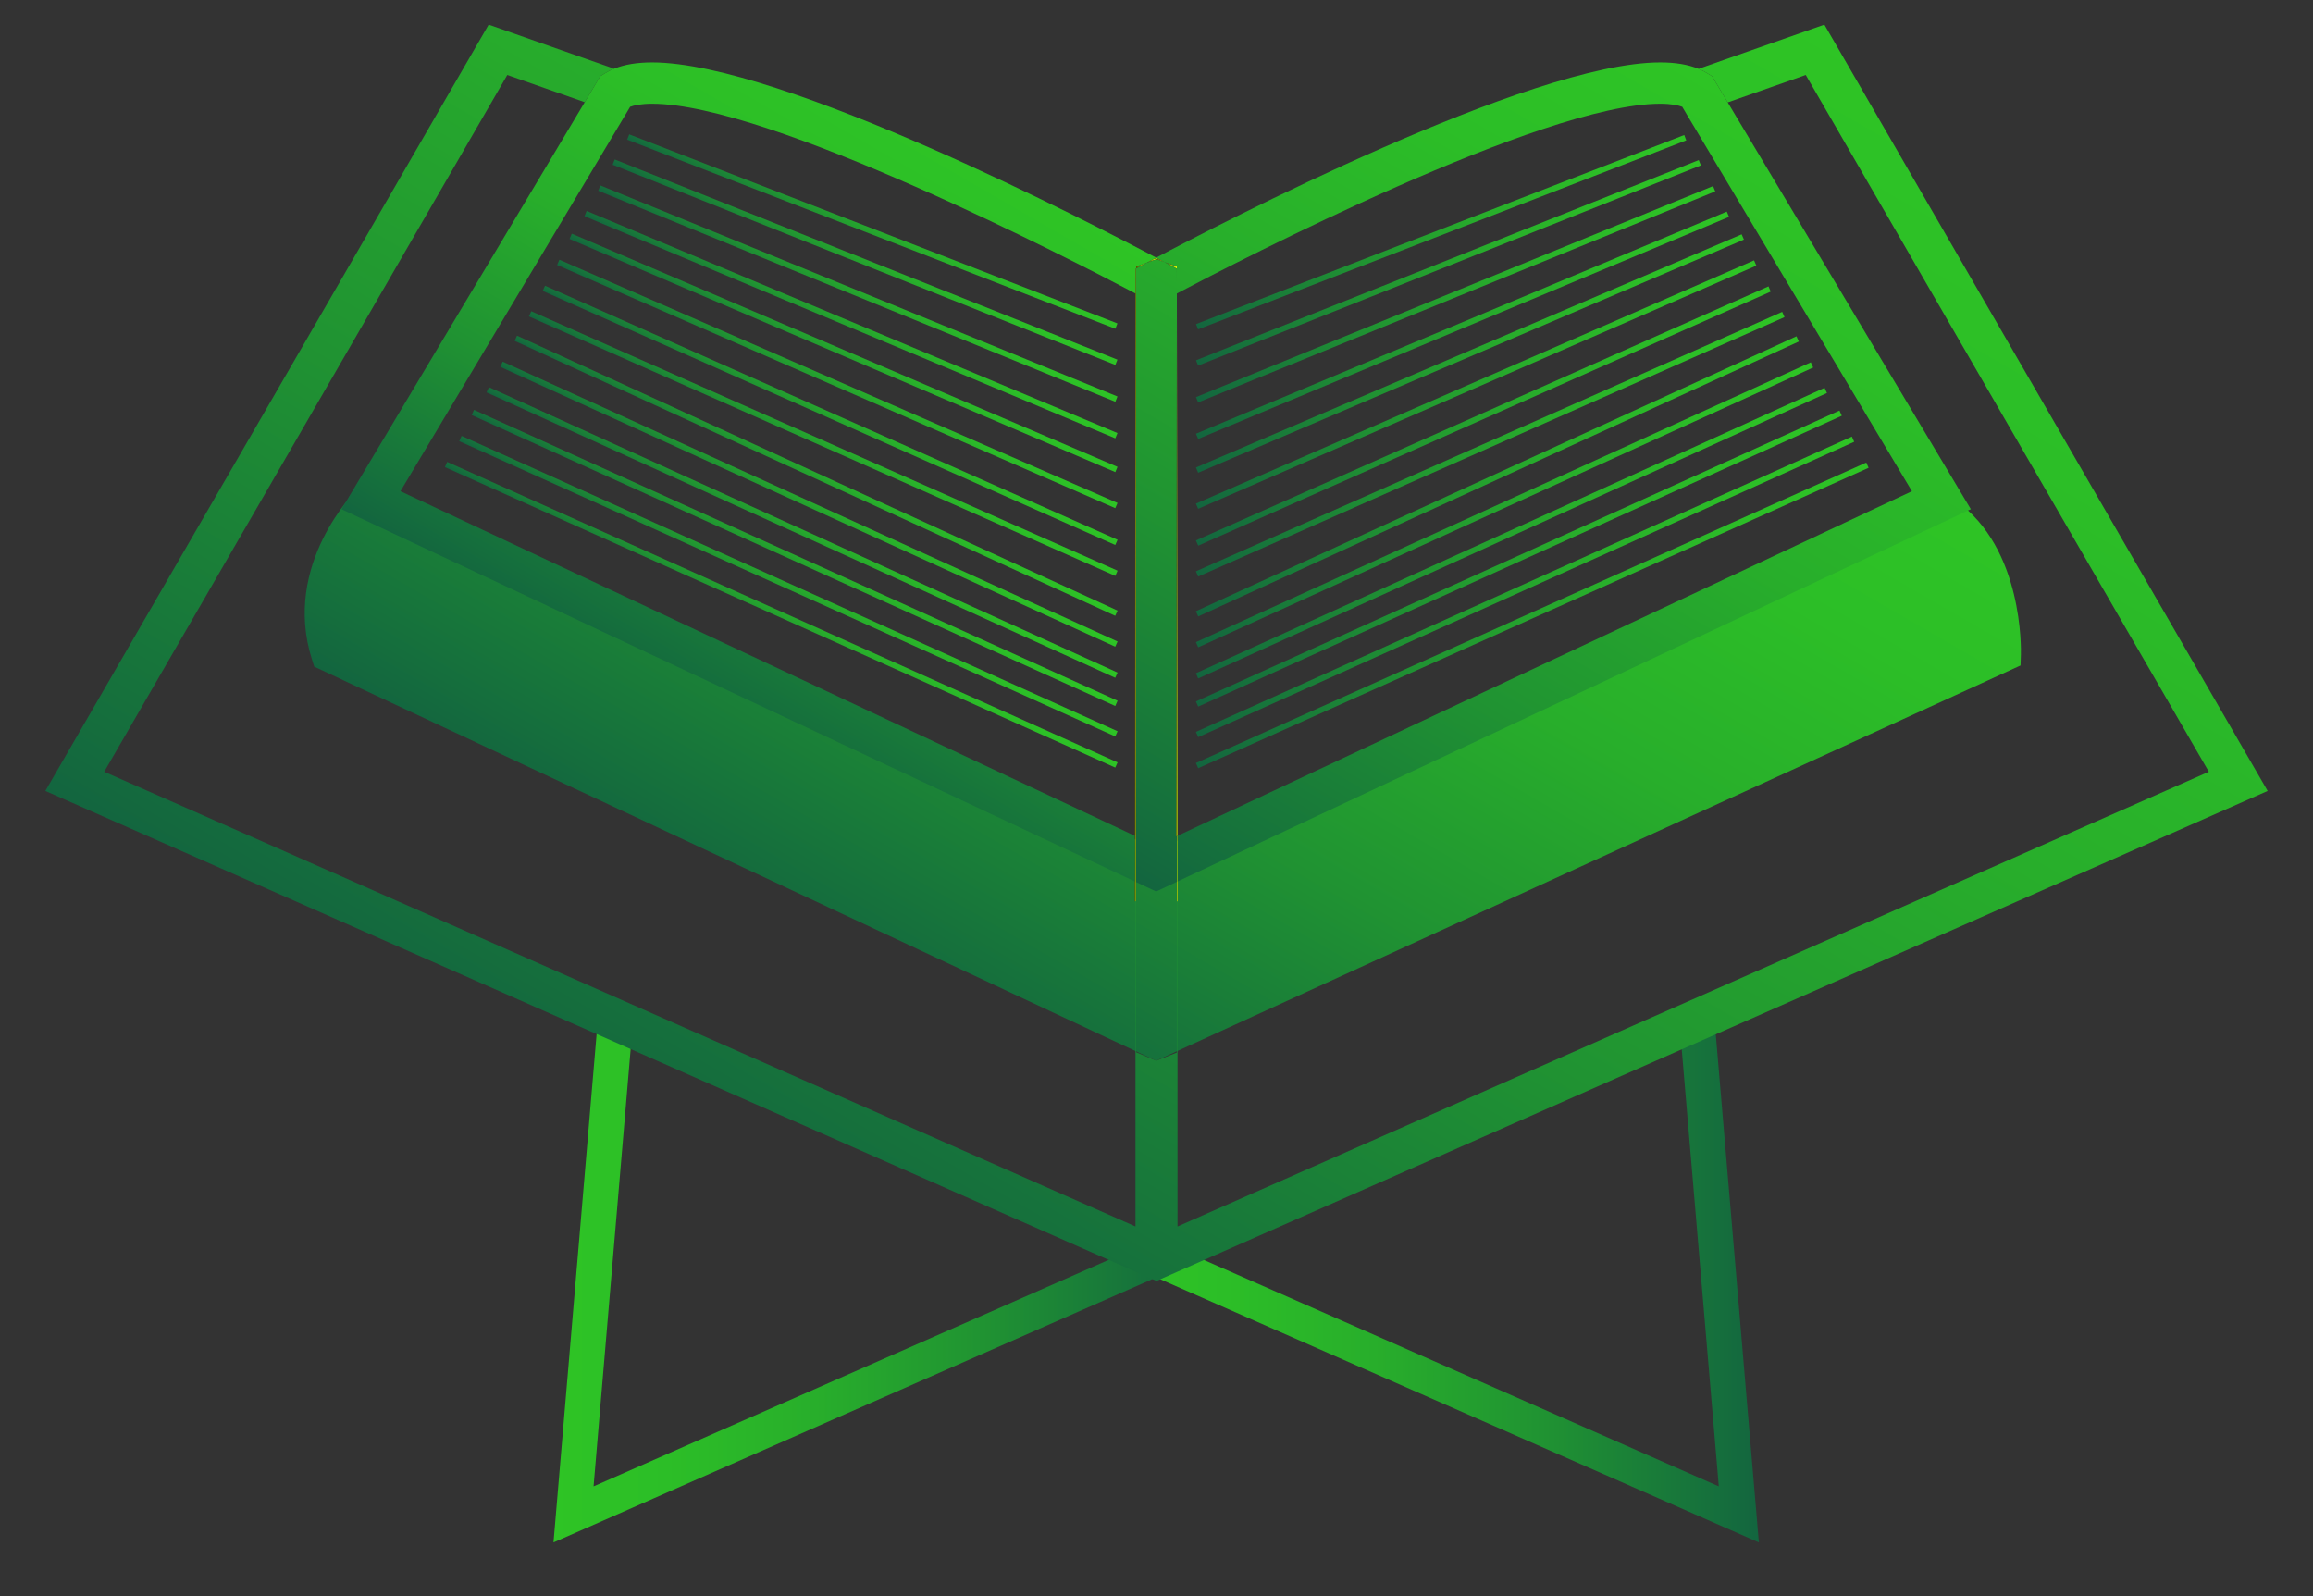 <?xml version="1.0" encoding="utf-8"?>
<!-- Generator: Adobe Illustrator 16.0.0, SVG Export Plug-In . SVG Version: 6.00 Build 0)  -->
<!DOCTYPE svg PUBLIC "-//W3C//DTD SVG 1.1//EN" "http://www.w3.org/Graphics/SVG/1.1/DTD/svg11.dtd">
<svg version="1.1" id="Layer_1" xmlns="http://www.w3.org/2000/svg" xmlns:xlink="http://www.w3.org/1999/xlink" x="0px" y="0px"
	 width="811.574px" height="560px" viewBox="0 0 811.574 560" enable-background="new 0 0 811.574 560" xml:space="preserve">
<rect x="0" y="0" width="811.574" height="560" fill="#333333" stroke="none"/>
<linearGradient id="SVGID_1_" gradientUnits="userSpaceOnUse" x1="495.392" y1="65.172" x2="326.046" y2="358.488">
	<stop  offset="0" style="stop-color:#2EC425"/>
	<stop  offset="0.176" style="stop-color:#2CBE27"/>
	<stop  offset="0.405" style="stop-color:#28AE2B"/>
	<stop  offset="0.664" style="stop-color:#209332"/>
	<stop  offset="0.943" style="stop-color:#156E3D"/>
	<stop  offset="1" style="stop-color:#13653F"/>
</linearGradient>
<path fill="url(#SVGID_1_)" d="M686.309,175.75l-2.877-2.012L406,298.128L128.924,168.089l-3.063,2.99
	c-1.106,1.093-26.986,26.922-16.42,60.248l0.818,2.577l292.798,137.05l2.586,1.224l303.315-138.69l0.119-3.82
	C709.127,228.152,709.994,192.323,686.309,175.75z"/>
<linearGradient id="SVGID_2_" gradientUnits="userSpaceOnUse" x1="194.209" y1="444.926" x2="420.996" y2="444.926">
	<stop  offset="0" style="stop-color:#2EC425"/>
	<stop  offset="0.176" style="stop-color:#2CBE27"/>
	<stop  offset="0.405" style="stop-color:#28AE2B"/>
	<stop  offset="0.664" style="stop-color:#209332"/>
	<stop  offset="0.943" style="stop-color:#156E3D"/>
	<stop  offset="1" style="stop-color:#13653F"/>
</linearGradient>
<polygon fill="none" stroke="url(#SVGID_2_)" stroke-width="12.347" stroke-miterlimit="10" points="215.957,357.8 
	201.239,531.355 405.677,441.464 "/>
<linearGradient id="SVGID_3_" gradientUnits="userSpaceOnUse" x1="390.357" y1="444.926" x2="617.145" y2="444.926">
	<stop  offset="0" style="stop-color:#2EC425"/>
	<stop  offset="0.176" style="stop-color:#2CBE27"/>
	<stop  offset="0.405" style="stop-color:#28AE2B"/>
	<stop  offset="0.664" style="stop-color:#209332"/>
	<stop  offset="0.943" style="stop-color:#156E3D"/>
	<stop  offset="1" style="stop-color:#13653F"/>
</linearGradient>
<polygon fill="none" stroke="url(#SVGID_3_)" stroke-width="12.347" stroke-miterlimit="10" points="595.393,357.8 
	610.115,531.355 405.677,441.464 "/>
<g>
	<polygon fill="none" points="413.192,309.256 413.214,316.334 413.164,316.29 413.164,430.337 775.027,270.785 633.596,26.309 
		606.219,35.923 691.516,178.664 	"/>
	<polygon fill="none" points="398.155,309.256 119.836,178.664 205.169,35.854 177.996,26.309 36.565,270.785 398.41,430.337 
		398.41,316.198 398.14,316.334 	"/>
	<linearGradient id="SVGID_4_" gradientUnits="userSpaceOnUse" x1="405.795" y1="447.865" x2="412.924" y2="447.865">
		<stop  offset="0" style="stop-color:#545400"/>
		<stop  offset="0.099" style="stop-color:#626600"/>
		<stop  offset="0.723" style="stop-color:#B8D300"/>
		<stop  offset="1" style="stop-color:#DAFF00"/>
	</linearGradient>
	<line fill="url(#SVGID_4_)" x1="412.924" y1="446.296" x2="405.795" y2="449.435"/>
	<linearGradient id="SVGID_5_" gradientUnits="userSpaceOnUse" x1="398.645" y1="447.865" x2="405.795" y2="447.865">
		<stop  offset="0" style="stop-color:#545400"/>
		<stop  offset="0.099" style="stop-color:#626600"/>
		<stop  offset="0.723" style="stop-color:#B8D300"/>
		<stop  offset="1" style="stop-color:#DAFF00"/>
	</linearGradient>
	<line fill="url(#SVGID_5_)" x1="405.795" y1="449.435" x2="398.645" y2="446.296"/>
	<linearGradient id="SVGID_6_" gradientUnits="userSpaceOnUse" x1="580.797" y1="-25.613" x2="308.317" y2="446.336">
		<stop  offset="0" style="stop-color:#2EC425"/>
		<stop  offset="0.176" style="stop-color:#2CBE27"/>
		<stop  offset="0.405" style="stop-color:#28AE2B"/>
		<stop  offset="0.664" style="stop-color:#209332"/>
		<stop  offset="0.943" style="stop-color:#156E3D"/>
		<stop  offset="1" style="stop-color:#13653F"/>
	</linearGradient>
	<path fill="url(#SVGID_6_)" d="M640.129,8.643l-44.154,15.505c1.174,0.491,2.264,1.034,3.285,1.686l1.479,0.918l5.48,9.171
		l27.377-9.614l141.432,244.476L413.164,430.337V316.29l-0.239-0.092v53.087l-7.248,2.893l-7.032-3.003v-53.097l-0.235,0.12v114.139
		L36.565,270.785L177.996,26.309l27.173,9.545l5.445-9.103l1.477-0.918c1.042-0.664,2.161-1.242,3.373-1.719L171.46,8.643
		L15.908,277.514l382.737,168.782l7.15,3.139l7.129-3.139l382.742-168.782L640.129,8.643z"/>
	<linearGradient id="SVGID_7_" gradientUnits="userSpaceOnUse" x1="413.164" y1="285.549" x2="413.176" y2="285.549">
		<stop  offset="0" style="stop-color:#545400"/>
		<stop  offset="0.099" style="stop-color:#626600"/>
		<stop  offset="0.723" style="stop-color:#B8D300"/>
		<stop  offset="1" style="stop-color:#DAFF00"/>
	</linearGradient>
	<polygon fill="url(#SVGID_7_)" points="413.164,277.846 413.164,293.253 413.176,293.253 	"/>
	<linearGradient id="SVGID_8_" gradientUnits="userSpaceOnUse" x1="413.164" y1="312.795" x2="413.214" y2="312.795">
		<stop  offset="0" style="stop-color:#545400"/>
		<stop  offset="0.099" style="stop-color:#626600"/>
		<stop  offset="0.723" style="stop-color:#B8D300"/>
		<stop  offset="1" style="stop-color:#DAFF00"/>
	</linearGradient>
	<polygon fill="url(#SVGID_8_)" points="413.192,309.256 413.164,309.29 413.164,316.29 413.214,316.334 	"/>
	<linearGradient id="SVGID_9_" gradientUnits="userSpaceOnUse" x1="412.924" y1="198.595" x2="413.164" y2="198.595">
		<stop  offset="0" style="stop-color:#545400"/>
		<stop  offset="0.099" style="stop-color:#626600"/>
		<stop  offset="0.723" style="stop-color:#B8D300"/>
		<stop  offset="1" style="stop-color:#DAFF00"/>
	</linearGradient>
	<polygon fill="url(#SVGID_9_)" points="412.924,293.381 413.164,293.253 413.164,277.846 412.924,103.81 412.924,108.799 	"/>
	<linearGradient id="SVGID_10_" gradientUnits="userSpaceOnUse" x1="412.924" y1="312.79" x2="413.164" y2="312.79">
		<stop  offset="0" style="stop-color:#545400"/>
		<stop  offset="0.099" style="stop-color:#626600"/>
		<stop  offset="0.723" style="stop-color:#B8D300"/>
		<stop  offset="1" style="stop-color:#DAFF00"/>
	</linearGradient>
	<polygon fill="url(#SVGID_10_)" points="413.164,309.29 412.924,309.392 412.924,316.198 413.164,316.29 	"/>
	<linearGradient id="SVGID_11_" gradientUnits="userSpaceOnUse" x1="412.669" y1="201.149" x2="412.924" y2="201.149">
		<stop  offset="0" style="stop-color:#545400"/>
		<stop  offset="0.099" style="stop-color:#626600"/>
		<stop  offset="0.723" style="stop-color:#B8D300"/>
		<stop  offset="1" style="stop-color:#DAFF00"/>
	</linearGradient>
	<polygon fill="url(#SVGID_11_)" points="412.669,293.5 412.924,293.381 412.924,108.799 	"/>
	<linearGradient id="SVGID_12_" gradientUnits="userSpaceOnUse" x1="398.645" y1="93.186" x2="402.325" y2="93.186">
		<stop  offset="0" style="stop-color:#545400"/>
		<stop  offset="0.099" style="stop-color:#626600"/>
		<stop  offset="0.723" style="stop-color:#B8D300"/>
		<stop  offset="1" style="stop-color:#DAFF00"/>
	</linearGradient>
	<path fill="url(#SVGID_12_)" d="M402.325,92.192l-3.68,1.292v0.693l3.594-1.935C402.256,92.226,402.303,92.208,402.325,92.192z"/>
	<linearGradient id="SVGID_13_" gradientUnits="userSpaceOnUse" x1="398.14" y1="312.795" x2="398.41" y2="312.795">
		<stop  offset="0" style="stop-color:#545400"/>
		<stop  offset="0.099" style="stop-color:#626600"/>
		<stop  offset="0.723" style="stop-color:#B8D300"/>
		<stop  offset="1" style="stop-color:#DAFF00"/>
	</linearGradient>
	<polygon fill="url(#SVGID_13_)" points="398.155,309.256 398.14,316.334 398.41,316.198 398.41,309.392 	"/>
	<linearGradient id="SVGID_14_" gradientUnits="userSpaceOnUse" x1="398.173" y1="201.182" x2="398.41" y2="201.182">
		<stop  offset="0" style="stop-color:#545400"/>
		<stop  offset="0.099" style="stop-color:#626600"/>
		<stop  offset="0.723" style="stop-color:#B8D300"/>
		<stop  offset="1" style="stop-color:#DAFF00"/>
	</linearGradient>
	<polygon fill="url(#SVGID_14_)" points="398.41,108.999 398.173,293.253 398.41,293.364 	"/>
	<linearGradient id="SVGID_15_" gradientUnits="userSpaceOnUse" x1="398.41" y1="312.795" x2="398.645" y2="312.795">
		<stop  offset="0" style="stop-color:#545400"/>
		<stop  offset="0.099" style="stop-color:#626600"/>
		<stop  offset="0.723" style="stop-color:#B8D300"/>
		<stop  offset="1" style="stop-color:#DAFF00"/>
	</linearGradient>
	<polygon fill="url(#SVGID_15_)" points="398.41,309.392 398.41,316.198 398.645,316.078 398.645,309.494 	"/>
	<linearGradient id="SVGID_16_" gradientUnits="userSpaceOnUse" x1="398.41" y1="198.628" x2="398.645" y2="198.628">
		<stop  offset="0" style="stop-color:#545400"/>
		<stop  offset="0.099" style="stop-color:#626600"/>
		<stop  offset="0.723" style="stop-color:#B8D300"/>
		<stop  offset="1" style="stop-color:#DAFF00"/>
	</linearGradient>
	<polygon fill="url(#SVGID_16_)" points="398.41,293.364 398.645,293.481 398.645,275.905 398.428,103.775 398.41,108.999 	"/>
	<linearGradient id="SVGID_17_" gradientUnits="userSpaceOnUse" x1="398.645" y1="284.703" x2="398.679" y2="284.703">
		<stop  offset="0" style="stop-color:#545400"/>
		<stop  offset="0.099" style="stop-color:#626600"/>
		<stop  offset="0.723" style="stop-color:#B8D300"/>
		<stop  offset="1" style="stop-color:#DAFF00"/>
	</linearGradient>
	<polygon fill="url(#SVGID_17_)" points="398.679,293.5 398.645,275.905 398.645,293.481 	"/>
	<linearGradient id="SVGID_18_" gradientUnits="userSpaceOnUse" x1="408.603" y1="95.349" x2="412.924" y2="95.349">
		<stop  offset="0" style="stop-color:#545400"/>
		<stop  offset="0.099" style="stop-color:#626600"/>
		<stop  offset="0.723" style="stop-color:#B8D300"/>
		<stop  offset="1" style="stop-color:#DAFF00"/>
	</linearGradient>
	<path fill="url(#SVGID_18_)" d="M412.907,94.286l0.017,4.441v-5.242l-4.321-1.514c0.217,0.103,0.408,0.2,0.51,0.272L412.907,94.286
		z"/>
	<linearGradient id="SVGID_19_" gradientUnits="userSpaceOnUse" x1="413.164" y1="301.272" x2="413.192" y2="301.272">
		<stop  offset="0" style="stop-color:#545400"/>
		<stop  offset="0.099" style="stop-color:#626600"/>
		<stop  offset="0.723" style="stop-color:#B8D300"/>
		<stop  offset="1" style="stop-color:#DAFF00"/>
	</linearGradient>
	<polygon fill="url(#SVGID_19_)" points="413.176,293.253 413.164,293.253 413.164,309.29 413.192,309.256 	"/>
	<linearGradient id="SVGID_20_" gradientUnits="userSpaceOnUse" x1="405.082" y1="90.685" x2="406.373" y2="90.685">
		<stop  offset="0" style="stop-color:#545400"/>
		<stop  offset="0.099" style="stop-color:#626600"/>
		<stop  offset="0.723" style="stop-color:#B8D300"/>
		<stop  offset="1" style="stop-color:#DAFF00"/>
	</linearGradient>
	<path fill="url(#SVGID_20_)" d="M405.795,90.968l0.579-0.205c-0.221-0.118-0.446-0.243-0.697-0.361
		c-0.222,0.119-0.41,0.225-0.595,0.328L405.795,90.968z"/>
	<linearGradient id="SVGID_21_" gradientUnits="userSpaceOnUse" x1="398.155" y1="301.322" x2="398.41" y2="301.322">
		<stop  offset="0" style="stop-color:#545400"/>
		<stop  offset="0.099" style="stop-color:#626600"/>
		<stop  offset="0.723" style="stop-color:#B8D300"/>
		<stop  offset="1" style="stop-color:#DAFF00"/>
	</linearGradient>
	<polygon fill="url(#SVGID_21_)" points="398.173,293.253 398.155,309.256 398.41,309.392 398.41,293.364 	"/>
	<linearGradient id="SVGID_22_" gradientUnits="userSpaceOnUse" x1="402.325" y1="91.461" x2="405.795" y2="91.461">
		<stop  offset="0" style="stop-color:#545400"/>
		<stop  offset="0.099" style="stop-color:#626600"/>
		<stop  offset="0.723" style="stop-color:#B8D300"/>
		<stop  offset="1" style="stop-color:#DAFF00"/>
	</linearGradient>
	<path fill="url(#SVGID_22_)" d="M405.082,90.729c-1.396,0.732-2.332,1.242-2.757,1.463l3.47-1.225L405.082,90.729z"/>
	<linearGradient id="SVGID_23_" gradientUnits="userSpaceOnUse" x1="398.428" y1="185.042" x2="398.645" y2="185.042">
		<stop  offset="0" style="stop-color:#545400"/>
		<stop  offset="0.099" style="stop-color:#626600"/>
		<stop  offset="0.723" style="stop-color:#B8D300"/>
		<stop  offset="1" style="stop-color:#DAFF00"/>
	</linearGradient>
	<polygon fill="url(#SVGID_23_)" points="398.645,94.178 398.445,94.286 398.428,103.775 398.645,275.905 	"/>
	<linearGradient id="SVGID_24_" gradientUnits="userSpaceOnUse" x1="398.41" y1="301.43" x2="398.645" y2="301.43">
		<stop  offset="0" style="stop-color:#545400"/>
		<stop  offset="0.099" style="stop-color:#626600"/>
		<stop  offset="0.723" style="stop-color:#B8D300"/>
		<stop  offset="1" style="stop-color:#DAFF00"/>
	</linearGradient>
	<polygon fill="url(#SVGID_24_)" points="398.41,309.392 398.645,309.494 398.645,293.481 398.41,293.364 	"/>
	<linearGradient id="SVGID_25_" gradientUnits="userSpaceOnUse" x1="412.924" y1="103.763" x2="412.924" y2="103.763">
		<stop  offset="0" style="stop-color:#545400"/>
		<stop  offset="0.099" style="stop-color:#626600"/>
		<stop  offset="0.723" style="stop-color:#B8D300"/>
		<stop  offset="1" style="stop-color:#DAFF00"/>
	</linearGradient>
	<polygon fill="url(#SVGID_25_)" points="412.924,103.81 412.924,98.727 412.924,108.799 	"/>
	<linearGradient id="SVGID_26_" gradientUnits="userSpaceOnUse" x1="412.924" y1="301.322" x2="413.164" y2="301.322">
		<stop  offset="0" style="stop-color:#545400"/>
		<stop  offset="0.099" style="stop-color:#626600"/>
		<stop  offset="0.723" style="stop-color:#B8D300"/>
		<stop  offset="1" style="stop-color:#DAFF00"/>
	</linearGradient>
	<polygon fill="url(#SVGID_26_)" points="412.924,293.381 412.924,309.392 413.164,309.29 413.164,293.253 	"/>
	<linearGradient id="SVGID_27_" gradientUnits="userSpaceOnUse" x1="405.795" y1="91.367" x2="408.603" y2="91.367">
		<stop  offset="0" style="stop-color:#545400"/>
		<stop  offset="0.099" style="stop-color:#626600"/>
		<stop  offset="0.723" style="stop-color:#B8D300"/>
		<stop  offset="1" style="stop-color:#DAFF00"/>
	</linearGradient>
	<path fill="url(#SVGID_27_)" d="M406.374,90.763l-0.579,0.205l2.809,1.003C408.105,91.699,407.357,91.286,406.374,90.763z"/>
	<g>
		<linearGradient id="SVGID_28_" gradientUnits="userSpaceOnUse" x1="362.159" y1="65.276" x2="252.48" y2="255.246">
			<stop  offset="0" style="stop-color:#2EC425"/>
			<stop  offset="0.176" style="stop-color:#2CBE27"/>
			<stop  offset="0.405" style="stop-color:#28AE2B"/>
			<stop  offset="0.664" style="stop-color:#209332"/>
			<stop  offset="0.943" style="stop-color:#156E3D"/>
			<stop  offset="1" style="stop-color:#13653F"/>
		</linearGradient>
		<path fill="url(#SVGID_28_)" d="M402.325,92.192c0.425-0.221,1.36-0.731,2.757-1.463c0.186-0.103,0.374-0.209,0.595-0.328
			c-21.304-11.315-131.308-68.502-176.841-68.502c-5.309,0-9.731,0.73-13.373,2.215c-1.212,0.477-2.331,1.055-3.373,1.719
			l-1.477,0.918l-5.445,9.103l-85.333,142.809l278.319,130.592l0.018-16.003L140.51,172.346l78.628-131.583l1.957-3.296
			c1.429-0.528,3.828-1.072,7.741-1.072c41.309,0,148.085,55.235,169.592,66.585v0.795l0.017-9.489l0.2-0.107v-0.693L402.325,92.192
			z"/>
		<linearGradient id="SVGID_29_" gradientUnits="userSpaceOnUse" x1="606.519" y1="30.005" x2="433.528" y2="329.634">
			<stop  offset="0" style="stop-color:#2EC425"/>
			<stop  offset="0.176" style="stop-color:#2CBE27"/>
			<stop  offset="0.405" style="stop-color:#28AE2B"/>
			<stop  offset="0.664" style="stop-color:#209332"/>
			<stop  offset="0.943" style="stop-color:#156E3D"/>
			<stop  offset="1" style="stop-color:#13653F"/>
		</linearGradient>
		<path fill="url(#SVGID_29_)" d="M606.219,35.923l-5.48-9.171l-1.479-0.918c-1.021-0.651-2.111-1.194-3.285-1.686
			c-3.658-1.505-8.1-2.249-13.459-2.249c-45.553,0-155.536,57.187-176.839,68.502c0.251,0.119,0.476,0.243,0.697,0.361
			c0.984,0.523,1.732,0.936,2.23,1.208l4.321,1.514v5.242l-0.017-4.441l-3.794-2.042c-0.102-0.073-0.293-0.17-0.51-0.272
			l-2.809-1.003l-3.47,1.225c-0.022,0.016-0.068,0.034-0.085,0.051l-3.594,1.935v181.727l0.034,17.595l-0.034-0.019v16.013
			l7.032,3.3l7.248-3.402v-16.011l-0.255,0.119l0.255-184.701v-4.989v-0.83c21.508-11.367,128.261-66.585,169.591-66.585
			c3.914,0,6.313,0.544,7.74,1.072l1.994,3.374l78.594,131.505L413.176,293.253l0.016,16.003l278.324-130.592L606.219,35.923z"/>
	</g>
</g>
<g>
	<g>
		<g>
			<linearGradient id="SVGID_30_" gradientUnits="userSpaceOnUse" x1="313.615" y1="68.175" x2="298.528" y2="94.306">
				<stop  offset="0" style="stop-color:#2EC425"/>
				<stop  offset="0.176" style="stop-color:#2CBE27"/>
				<stop  offset="0.405" style="stop-color:#28AE2B"/>
				<stop  offset="0.664" style="stop-color:#209332"/>
				<stop  offset="0.943" style="stop-color:#156E3D"/>
				<stop  offset="1" style="stop-color:#13653F"/>
			</linearGradient>
			<polygon fill="url(#SVGID_30_)" points="391.349,115.347 220.053,48.999 220.784,47.148 392.082,113.478 			"/>
		</g>
		<g>
			<linearGradient id="SVGID_31_" gradientUnits="userSpaceOnUse" x1="310.852" y1="79.29" x2="296.183" y2="104.698">
				<stop  offset="0" style="stop-color:#2EC425"/>
				<stop  offset="0.176" style="stop-color:#2CBE27"/>
				<stop  offset="0.405" style="stop-color:#28AE2B"/>
				<stop  offset="0.664" style="stop-color:#209332"/>
				<stop  offset="0.943" style="stop-color:#156E3D"/>
				<stop  offset="1" style="stop-color:#13653F"/>
			</linearGradient>
			<polygon fill="url(#SVGID_31_)" points="391.349,128.043 214.952,57.799 215.685,55.95 392.082,126.188 			"/>
		</g>
		<g>
			<linearGradient id="SVGID_32_" gradientUnits="userSpaceOnUse" x1="308.142" y1="90.643" x2="293.853" y2="115.392">
				<stop  offset="0" style="stop-color:#2EC425"/>
				<stop  offset="0.176" style="stop-color:#2CBE27"/>
				<stop  offset="0.405" style="stop-color:#28AE2B"/>
				<stop  offset="0.664" style="stop-color:#209332"/>
				<stop  offset="0.943" style="stop-color:#156E3D"/>
				<stop  offset="1" style="stop-color:#13653F"/>
			</linearGradient>
			<polygon fill="url(#SVGID_32_)" points="391.349,140.971 209.895,66.92 210.643,65.065 392.098,139.116 			"/>
		</g>
		<g>
			<linearGradient id="SVGID_33_" gradientUnits="userSpaceOnUse" x1="305.49" y1="101.947" x2="291.682" y2="125.864">
				<stop  offset="0" style="stop-color:#2EC425"/>
				<stop  offset="0.176" style="stop-color:#2CBE27"/>
				<stop  offset="0.405" style="stop-color:#28AE2B"/>
				<stop  offset="0.664" style="stop-color:#209332"/>
				<stop  offset="0.943" style="stop-color:#156E3D"/>
				<stop  offset="1" style="stop-color:#13653F"/>
			</linearGradient>
			<polygon fill="url(#SVGID_33_)" points="391.332,153.805 205.067,75.857 205.833,74.016 392.098,151.95 			"/>
		</g>
		<g>
			<linearGradient id="SVGID_34_" gradientUnits="userSpaceOnUse" x1="302.699" y1="112.183" x2="289.259" y2="135.463">
				<stop  offset="0" style="stop-color:#2EC425"/>
				<stop  offset="0.176" style="stop-color:#2CBE27"/>
				<stop  offset="0.405" style="stop-color:#28AE2B"/>
				<stop  offset="0.664" style="stop-color:#209332"/>
				<stop  offset="0.943" style="stop-color:#156E3D"/>
				<stop  offset="1" style="stop-color:#13653F"/>
			</linearGradient>
			<polygon fill="url(#SVGID_34_)" points="391.332,165.644 199.843,83.838 200.626,81.996 392.111,163.805 			"/>
		</g>
		<g>
			<linearGradient id="SVGID_35_" gradientUnits="userSpaceOnUse" x1="300.294" y1="123.457" x2="287.287" y2="145.985">
				<stop  offset="0" style="stop-color:#2EC425"/>
				<stop  offset="0.176" style="stop-color:#2CBE27"/>
				<stop  offset="0.405" style="stop-color:#28AE2B"/>
				<stop  offset="0.664" style="stop-color:#209332"/>
				<stop  offset="0.943" style="stop-color:#156E3D"/>
				<stop  offset="1" style="stop-color:#13653F"/>
			</linearGradient>
			<polygon fill="url(#SVGID_35_)" points="391.316,178.303 195.469,92.975 196.27,91.133 392.111,176.468 			"/>
		</g>
		<g>
			<linearGradient id="SVGID_36_" gradientUnits="userSpaceOnUse" x1="297.585" y1="134.809" x2="284.967" y2="156.663">
				<stop  offset="0" style="stop-color:#2EC425"/>
				<stop  offset="0.176" style="stop-color:#2CBE27"/>
				<stop  offset="0.405" style="stop-color:#28AE2B"/>
				<stop  offset="0.664" style="stop-color:#209332"/>
				<stop  offset="0.943" style="stop-color:#156E3D"/>
				<stop  offset="1" style="stop-color:#13653F"/>
			</linearGradient>
			<polygon fill="url(#SVGID_36_)" points="391.316,191.221 190.417,102.074 191.233,100.257 392.131,189.395 			"/>
		</g>
		<g>
			<linearGradient id="SVGID_37_" gradientUnits="userSpaceOnUse" x1="295.362" y1="144.37" x2="282.36" y2="166.89">
				<stop  offset="0" style="stop-color:#2EC425"/>
				<stop  offset="0.176" style="stop-color:#2CBE27"/>
				<stop  offset="0.405" style="stop-color:#28AE2B"/>
				<stop  offset="0.664" style="stop-color:#209332"/>
				<stop  offset="0.943" style="stop-color:#156E3D"/>
				<stop  offset="1" style="stop-color:#13653F"/>
			</linearGradient>
			<polygon fill="url(#SVGID_37_)" points="391.316,202.061 185.597,111.024 186.4,109.208 392.131,200.24 			"/>
		</g>
		<g>
			<linearGradient id="SVGID_38_" gradientUnits="userSpaceOnUse" x1="292.311" y1="156.611" x2="280.406" y2="177.232">
				<stop  offset="0" style="stop-color:#2EC425"/>
				<stop  offset="0.176" style="stop-color:#2CBE27"/>
				<stop  offset="0.405" style="stop-color:#28AE2B"/>
				<stop  offset="0.664" style="stop-color:#209332"/>
				<stop  offset="0.943" style="stop-color:#156E3D"/>
				<stop  offset="1" style="stop-color:#13653F"/>
			</linearGradient>
			<polygon fill="url(#SVGID_38_)" points="391.298,216.064 180.582,119.599 181.415,117.783 392.131,214.243 			"/>
		</g>
		<g>
			<linearGradient id="SVGID_39_" gradientUnits="userSpaceOnUse" x1="290.048" y1="166.144" x2="277.627" y2="187.658">
				<stop  offset="0" style="stop-color:#2EC425"/>
				<stop  offset="0.176" style="stop-color:#2CBE27"/>
				<stop  offset="0.405" style="stop-color:#28AE2B"/>
				<stop  offset="0.664" style="stop-color:#209332"/>
				<stop  offset="0.943" style="stop-color:#156E3D"/>
				<stop  offset="1" style="stop-color:#13653F"/>
			</linearGradient>
			<polygon fill="url(#SVGID_39_)" points="391.298,226.902 175.545,128.72 176.379,126.899 392.131,225.082 			"/>
		</g>
		<g>
			<linearGradient id="SVGID_40_" gradientUnits="userSpaceOnUse" x1="287.813" y1="175.759" x2="275.03" y2="197.9">
				<stop  offset="0" style="stop-color:#2EC425"/>
				<stop  offset="0.176" style="stop-color:#2CBE27"/>
				<stop  offset="0.405" style="stop-color:#28AE2B"/>
				<stop  offset="0.664" style="stop-color:#209332"/>
				<stop  offset="0.943" style="stop-color:#156E3D"/>
				<stop  offset="1" style="stop-color:#13653F"/>
			</linearGradient>
			<polygon fill="url(#SVGID_40_)" points="391.298,237.809 170.708,137.67 171.546,135.85 392.131,235.988 			"/>
		</g>
		<g>
			<linearGradient id="SVGID_41_" gradientUnits="userSpaceOnUse" x1="285.454" y1="184.275" x2="272.2" y2="207.232">
				<stop  offset="0" style="stop-color:#2EC425"/>
				<stop  offset="0.176" style="stop-color:#2CBE27"/>
				<stop  offset="0.405" style="stop-color:#28AE2B"/>
				<stop  offset="0.664" style="stop-color:#209332"/>
				<stop  offset="0.943" style="stop-color:#156E3D"/>
				<stop  offset="1" style="stop-color:#13653F"/>
			</linearGradient>
			<polygon fill="url(#SVGID_41_)" points="391.316,247.712 165.507,145.633 166.323,143.817 392.131,245.866 			"/>
		</g>
		<g>
			<linearGradient id="SVGID_42_" gradientUnits="userSpaceOnUse" x1="283.474" y1="193.842" x2="269.798" y2="217.528">
				<stop  offset="0" style="stop-color:#2EC425"/>
				<stop  offset="0.176" style="stop-color:#2CBE27"/>
				<stop  offset="0.405" style="stop-color:#28AE2B"/>
				<stop  offset="0.664" style="stop-color:#209332"/>
				<stop  offset="0.943" style="stop-color:#156E3D"/>
				<stop  offset="1" style="stop-color:#13653F"/>
			</linearGradient>
			<polygon fill="url(#SVGID_42_)" points="391.316,258.397 161.133,154.791 161.966,152.953 392.131,256.576 			"/>
		</g>
		<g>
			<linearGradient id="SVGID_43_" gradientUnits="userSpaceOnUse" x1="281.188" y1="203.446" x2="267.043" y2="227.946">
				<stop  offset="0" style="stop-color:#2EC425"/>
				<stop  offset="0.176" style="stop-color:#2CBE27"/>
				<stop  offset="0.405" style="stop-color:#28AE2B"/>
				<stop  offset="0.664" style="stop-color:#209332"/>
				<stop  offset="0.943" style="stop-color:#156E3D"/>
				<stop  offset="1" style="stop-color:#13653F"/>
			</linearGradient>
			<polygon fill="url(#SVGID_43_)" points="391.316,269.321 156.097,163.891 156.914,162.073 392.131,267.5 			"/>
		</g>
	</g>
	<g>
		<g>
			<linearGradient id="SVGID_44_" gradientUnits="userSpaceOnUse" x1="541.757" y1="18.97" x2="469.584" y2="143.976">
				<stop  offset="0" style="stop-color:#2EC425"/>
				<stop  offset="0.176" style="stop-color:#2CBE27"/>
				<stop  offset="0.405" style="stop-color:#28AE2B"/>
				<stop  offset="0.664" style="stop-color:#209332"/>
				<stop  offset="0.943" style="stop-color:#156E3D"/>
				<stop  offset="1" style="stop-color:#13653F"/>
			</linearGradient>
			<polygon fill="url(#SVGID_44_)" points="420.378,115.567 419.664,113.712 590.955,47.375 591.67,49.245 			"/>
		</g>
		<g>
			<linearGradient id="SVGID_45_" gradientUnits="userSpaceOnUse" x1="545.785" y1="27.154" x2="470.651" y2="157.289">
				<stop  offset="0" style="stop-color:#2EC425"/>
				<stop  offset="0.176" style="stop-color:#2CBE27"/>
				<stop  offset="0.405" style="stop-color:#28AE2B"/>
				<stop  offset="0.664" style="stop-color:#209332"/>
				<stop  offset="0.943" style="stop-color:#156E3D"/>
				<stop  offset="1" style="stop-color:#13653F"/>
			</linearGradient>
			<polygon fill="url(#SVGID_45_)" points="420.395,128.273 419.646,126.423 596.045,56.171 596.791,58.021 			"/>
		</g>
		<g>
			<linearGradient id="SVGID_46_" gradientUnits="userSpaceOnUse" x1="549.757" y1="35.655" x2="471.716" y2="170.826">
				<stop  offset="0" style="stop-color:#2EC425"/>
				<stop  offset="0.176" style="stop-color:#2CBE27"/>
				<stop  offset="0.405" style="stop-color:#28AE2B"/>
				<stop  offset="0.664" style="stop-color:#209332"/>
				<stop  offset="0.943" style="stop-color:#156E3D"/>
				<stop  offset="1" style="stop-color:#13653F"/>
			</linearGradient>
			<polygon fill="url(#SVGID_46_)" points="420.395,141.196 419.646,139.337 601.08,65.287 601.828,67.146 			"/>
		</g>
		<g>
			<linearGradient id="SVGID_47_" gradientUnits="userSpaceOnUse" x1="553.614" y1="44.057" x2="472.7" y2="184.205">
				<stop  offset="0" style="stop-color:#2EC425"/>
				<stop  offset="0.176" style="stop-color:#2CBE27"/>
				<stop  offset="0.405" style="stop-color:#28AE2B"/>
				<stop  offset="0.664" style="stop-color:#209332"/>
				<stop  offset="0.943" style="stop-color:#156E3D"/>
				<stop  offset="1" style="stop-color:#13653F"/>
			</linearGradient>
			<polygon fill="url(#SVGID_47_)" points="420.412,154.017 419.628,152.183 605.895,74.241 606.674,76.096 			"/>
		</g>
		<g>
			<linearGradient id="SVGID_48_" gradientUnits="userSpaceOnUse" x1="557.708" y1="51.395" x2="473.816" y2="196.7">
				<stop  offset="0" style="stop-color:#2EC425"/>
				<stop  offset="0.176" style="stop-color:#2CBE27"/>
				<stop  offset="0.405" style="stop-color:#28AE2B"/>
				<stop  offset="0.664" style="stop-color:#209332"/>
				<stop  offset="0.943" style="stop-color:#156E3D"/>
				<stop  offset="1" style="stop-color:#13653F"/>
			</linearGradient>
			<polygon fill="url(#SVGID_48_)" points="420.412,165.868 419.628,164.026 611.1,82.221 611.9,84.06 			"/>
		</g>
		<g>
			<linearGradient id="SVGID_49_" gradientUnits="userSpaceOnUse" x1="561.19" y1="60.028" x2="474.686" y2="209.858">
				<stop  offset="0" style="stop-color:#2EC425"/>
				<stop  offset="0.176" style="stop-color:#2CBE27"/>
				<stop  offset="0.405" style="stop-color:#28AE2B"/>
				<stop  offset="0.664" style="stop-color:#209332"/>
				<stop  offset="0.943" style="stop-color:#156E3D"/>
				<stop  offset="1" style="stop-color:#13653F"/>
			</linearGradient>
			<polygon fill="url(#SVGID_49_)" points="420.412,178.522 419.612,176.703 615.457,91.358 616.256,93.196 			"/>
		</g>
		<g>
			<linearGradient id="SVGID_50_" gradientUnits="userSpaceOnUse" x1="565.169" y1="68.528" x2="475.754" y2="223.399">
				<stop  offset="0" style="stop-color:#2EC425"/>
				<stop  offset="0.176" style="stop-color:#2CBE27"/>
				<stop  offset="0.405" style="stop-color:#28AE2B"/>
				<stop  offset="0.664" style="stop-color:#209332"/>
				<stop  offset="0.943" style="stop-color:#156E3D"/>
				<stop  offset="1" style="stop-color:#13653F"/>
			</linearGradient>
			<polygon fill="url(#SVGID_50_)" points="420.425,191.455 419.612,189.618 620.51,100.479 621.311,102.311 			"/>
		</g>
		<g>
			<linearGradient id="SVGID_51_" gradientUnits="userSpaceOnUse" x1="568.598" y1="76.673" x2="477.157" y2="235.052">
				<stop  offset="0" style="stop-color:#2EC425"/>
				<stop  offset="0.176" style="stop-color:#2CBE27"/>
				<stop  offset="0.405" style="stop-color:#28AE2B"/>
				<stop  offset="0.664" style="stop-color:#209332"/>
				<stop  offset="0.943" style="stop-color:#156E3D"/>
				<stop  offset="1" style="stop-color:#13653F"/>
			</linearGradient>
			<polygon fill="url(#SVGID_51_)" points="420.425,202.298 419.612,200.456 625.326,109.425 626.145,111.266 			"/>
		</g>
		<g>
			<linearGradient id="SVGID_52_" gradientUnits="userSpaceOnUse" x1="572.896" y1="84.842" x2="477.862" y2="249.446">
				<stop  offset="0" style="stop-color:#2EC425"/>
				<stop  offset="0.176" style="stop-color:#2CBE27"/>
				<stop  offset="0.405" style="stop-color:#28AE2B"/>
				<stop  offset="0.664" style="stop-color:#209332"/>
				<stop  offset="0.943" style="stop-color:#156E3D"/>
				<stop  offset="1" style="stop-color:#13653F"/>
			</linearGradient>
			<polygon fill="url(#SVGID_52_)" points="420.425,216.285 419.595,214.464 630.33,118.001 631.162,119.825 			"/>
		</g>
		<g>
			<linearGradient id="SVGID_53_" gradientUnits="userSpaceOnUse" x1="576.421" y1="93.093" x2="479.385" y2="261.163">
				<stop  offset="0" style="stop-color:#2EC425"/>
				<stop  offset="0.176" style="stop-color:#2CBE27"/>
				<stop  offset="0.405" style="stop-color:#28AE2B"/>
				<stop  offset="0.664" style="stop-color:#209332"/>
				<stop  offset="0.943" style="stop-color:#156E3D"/>
				<stop  offset="1" style="stop-color:#13653F"/>
			</linearGradient>
			<polygon fill="url(#SVGID_53_)" points="420.425,227.123 419.612,225.303 635.365,127.125 636.199,128.941 			"/>
		</g>
		<g>
			<linearGradient id="SVGID_54_" gradientUnits="userSpaceOnUse" x1="579.869" y1="101.243" x2="480.77" y2="272.887">
				<stop  offset="0" style="stop-color:#2EC425"/>
				<stop  offset="0.176" style="stop-color:#2CBE27"/>
				<stop  offset="0.405" style="stop-color:#28AE2B"/>
				<stop  offset="0.664" style="stop-color:#209332"/>
				<stop  offset="0.943" style="stop-color:#156E3D"/>
				<stop  offset="1" style="stop-color:#13653F"/>
			</linearGradient>
			<polygon fill="url(#SVGID_54_)" points="420.425,238.048 419.612,236.227 640.197,136.074 641.031,137.892 			"/>
		</g>
		<g>
			<linearGradient id="SVGID_55_" gradientUnits="userSpaceOnUse" x1="583.538" y1="108.326" x2="482.312" y2="283.654">
				<stop  offset="0" style="stop-color:#2EC425"/>
				<stop  offset="0.176" style="stop-color:#2CBE27"/>
				<stop  offset="0.405" style="stop-color:#28AE2B"/>
				<stop  offset="0.664" style="stop-color:#209332"/>
				<stop  offset="0.943" style="stop-color:#156E3D"/>
				<stop  offset="1" style="stop-color:#13653F"/>
			</linearGradient>
			<polygon fill="url(#SVGID_55_)" points="420.425,247.924 419.612,246.112 645.422,144.055 646.234,145.871 			"/>
		</g>
		<g>
			<linearGradient id="SVGID_56_" gradientUnits="userSpaceOnUse" x1="586.595" y1="116.713" x2="483.598" y2="295.109">
				<stop  offset="0" style="stop-color:#2EC425"/>
				<stop  offset="0.176" style="stop-color:#2CBE27"/>
				<stop  offset="0.405" style="stop-color:#28AE2B"/>
				<stop  offset="0.664" style="stop-color:#209332"/>
				<stop  offset="0.943" style="stop-color:#156E3D"/>
				<stop  offset="1" style="stop-color:#13653F"/>
			</linearGradient>
			<polygon fill="url(#SVGID_56_)" points="420.425,258.636 419.612,256.797 649.777,153.191 650.59,155.007 			"/>
		</g>
		<g>
			<linearGradient id="SVGID_57_" gradientUnits="userSpaceOnUse" x1="590.154" y1="124.949" x2="485.115" y2="306.882">
				<stop  offset="0" style="stop-color:#2EC425"/>
				<stop  offset="0.176" style="stop-color:#2CBE27"/>
				<stop  offset="0.405" style="stop-color:#28AE2B"/>
				<stop  offset="0.664" style="stop-color:#209332"/>
				<stop  offset="0.943" style="stop-color:#156E3D"/>
				<stop  offset="1" style="stop-color:#13653F"/>
			</linearGradient>
			<polygon fill="url(#SVGID_57_)" points="420.425,269.534 419.612,267.721 654.832,162.292 655.643,164.134 			"/>
		</g>
	</g>
</g>
</svg>
